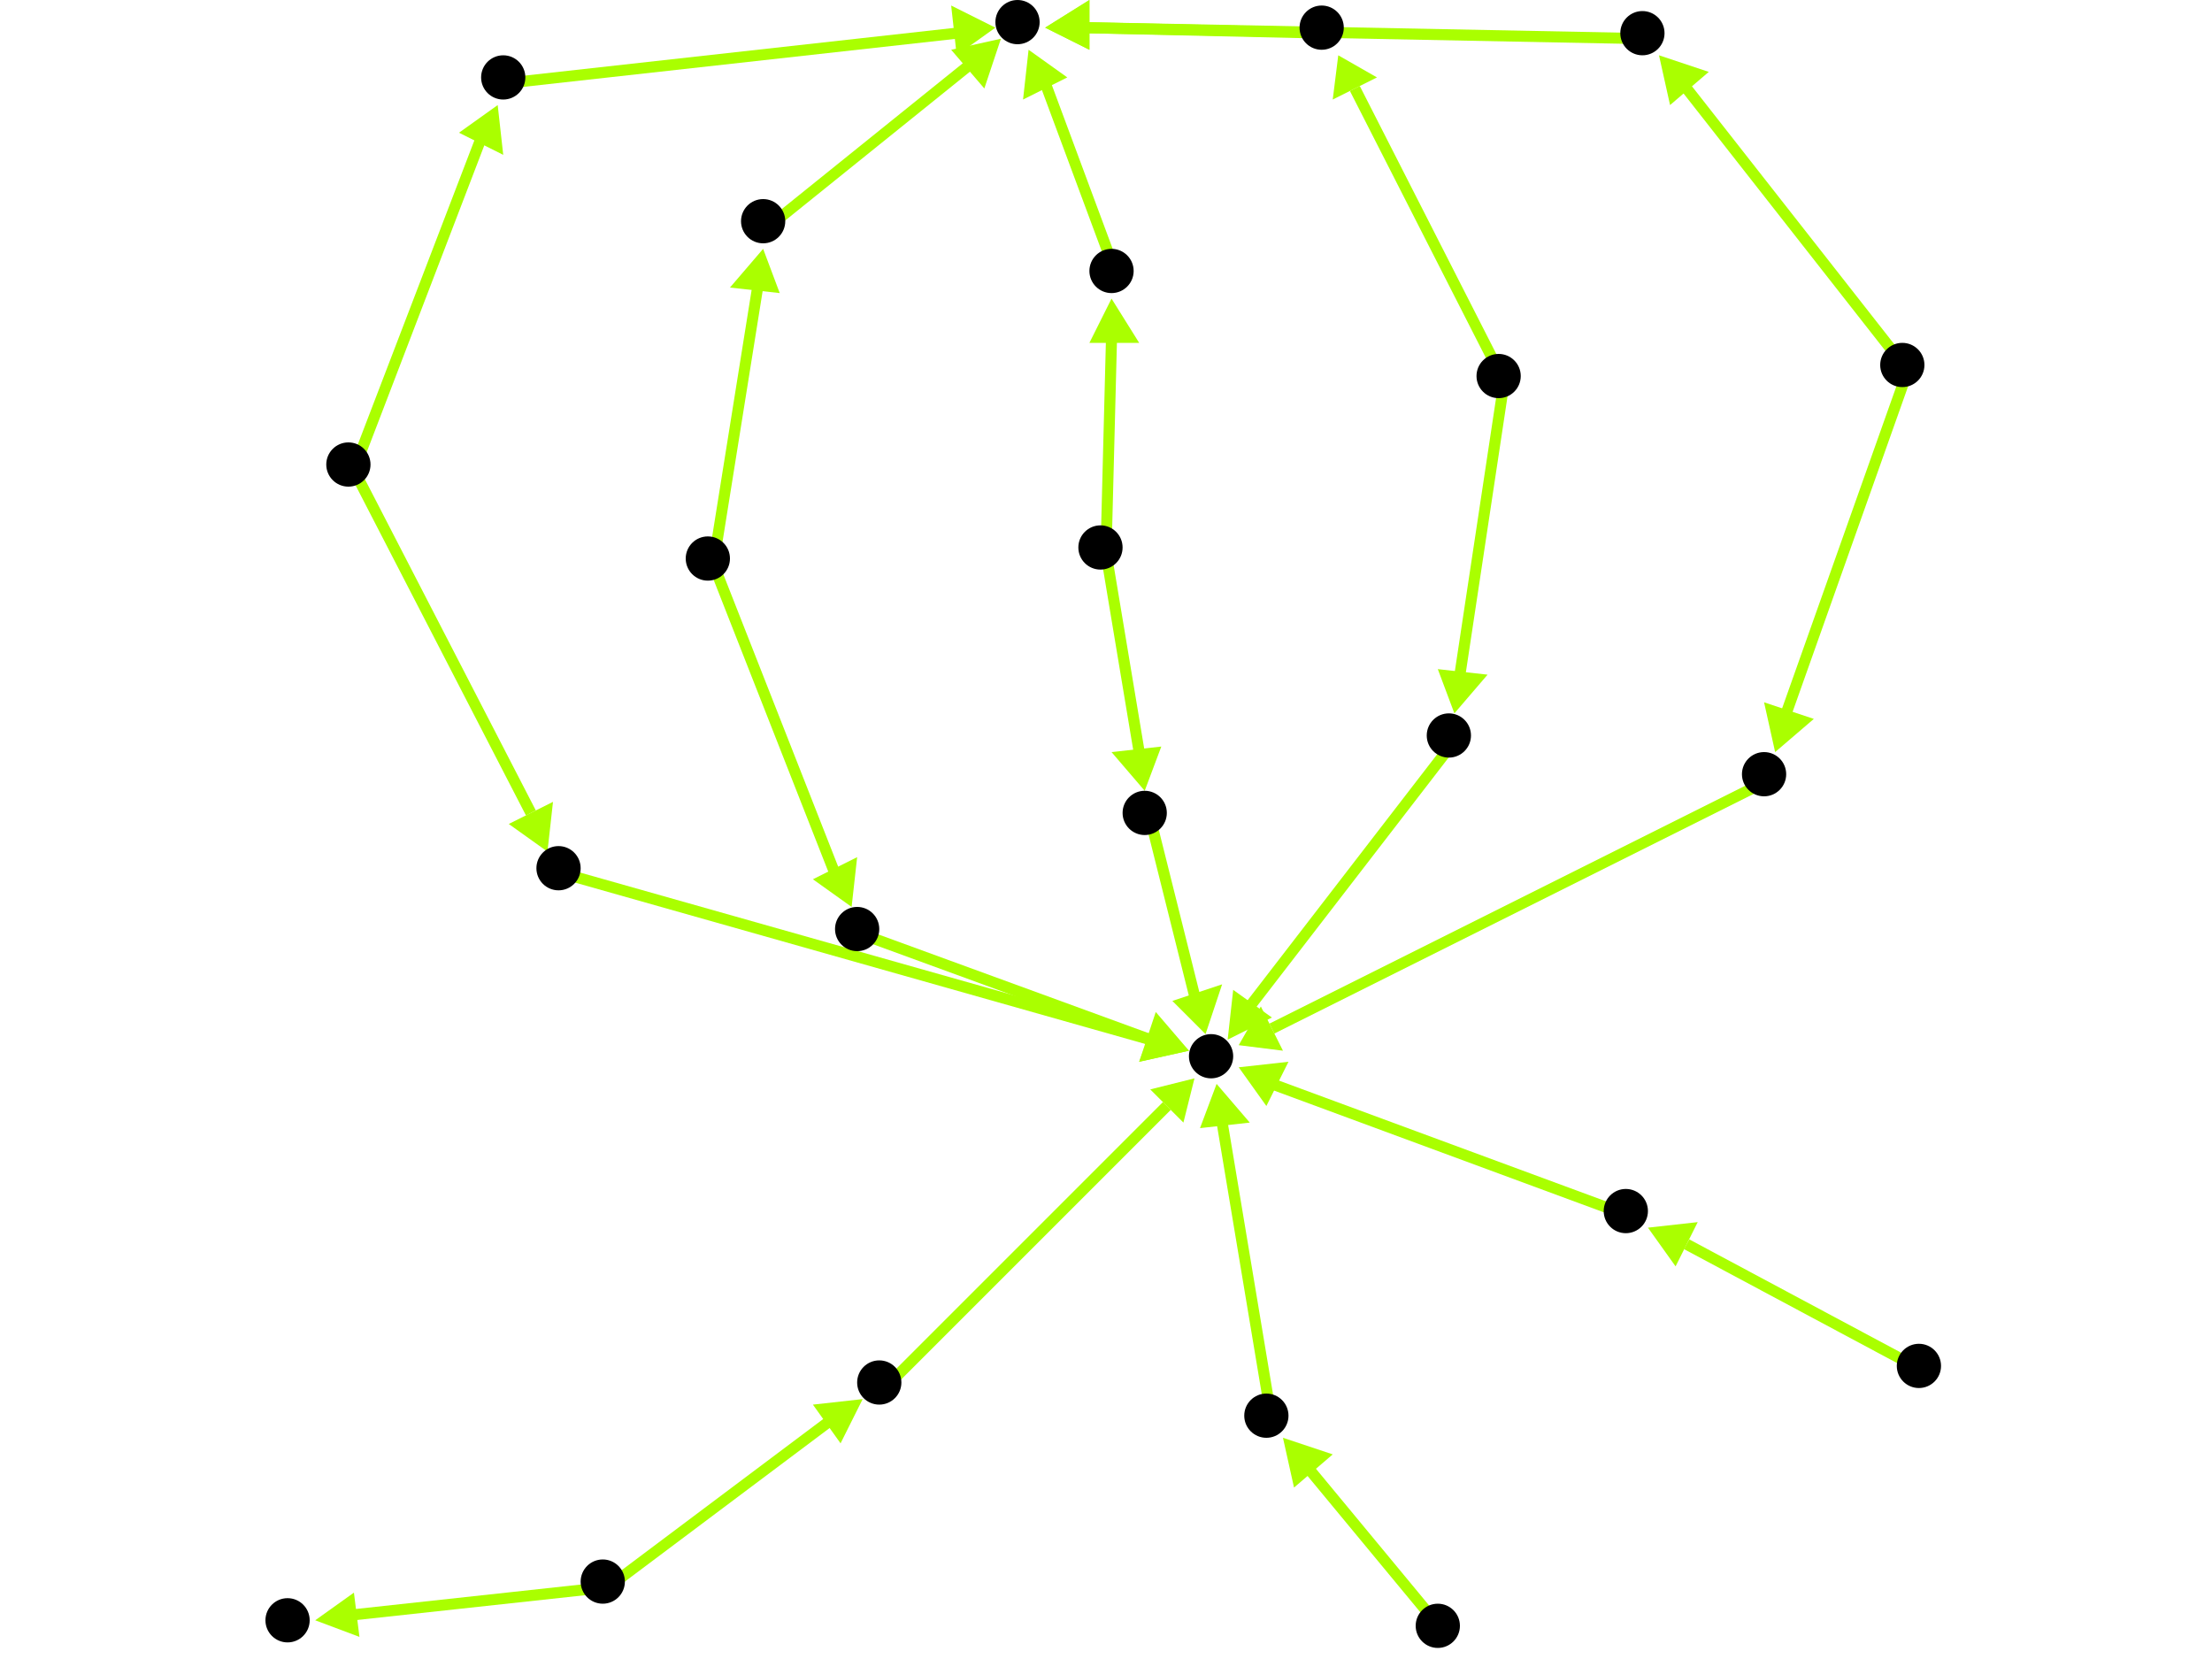 <?xml version="1.0" encoding="utf-8"?>
<!-- Created with Hypercube (http://tumic.wz.cz/hypercube) -->

<svg width="400" height="300" viewBox="0 0 400 300" xmlns="http://www.w3.org/2000/svg" baseProfile="tiny">

<g font-family="Helvetica" font-weight="normal">

<g>
	<polygon points="189,5 197,0 197,9" fill="#aaff00"/>
	<line x1="240" y1="6" x2="196" y2="5" stroke="#aaff00" stroke-width="2"/>
</g>
<g>
	<polygon points="263,129 260,121 269,122" fill="#aaff00"/>
	<line x1="272" y1="69" x2="264" y2="122" stroke="#aaff00" stroke-width="2"/>
</g>
<g>
	<polygon points="242,10 249,14 241,18" fill="#aaff00"/>
	<line x1="272" y1="69" x2="245" y2="16" stroke="#aaff00" stroke-width="2"/>
</g>
<g>
	<polygon points="222,188 223,179 230,184" fill="#aaff00"/>
	<line x1="263" y1="134" x2="226" y2="182" stroke="#aaff00" stroke-width="2"/>
</g>
<g>
	<polygon points="216,195 214,203 208,197" fill="#aaff00"/>
	<line x1="160" y1="251" x2="211" y2="200" stroke="#aaff00" stroke-width="2"/>
</g>
<g>
	<polygon points="156,253 152,261 147,254" fill="#aaff00"/>
	<line x1="110" y1="287" x2="150" y2="257" stroke="#aaff00" stroke-width="2"/>
</g>
<g>
	<polygon points="224,193 233,192 229,200" fill="#aaff00"/>
	<line x1="295" y1="220" x2="230" y2="196" stroke="#aaff00" stroke-width="2"/>
</g>
<g>
	<polygon points="298,222 307,221 303,229" fill="#aaff00"/>
	<line x1="348" y1="248" x2="305" y2="225" stroke="#aaff00" stroke-width="2"/>
</g>
<g>
	<polygon points="218,187 212,181 221,178" fill="#aaff00"/>
	<line x1="208" y1="148" x2="216" y2="180" stroke="#aaff00" stroke-width="2"/>
</g>
<g>
	<polygon points="207,143 201,136 210,135" fill="#aaff00"/>
	<line x1="200" y1="100" x2="206" y2="136" stroke="#aaff00" stroke-width="2"/>
</g>
<g>
	<polygon points="201,54 206,62 197,62" fill="#aaff00"/>
	<line x1="200" y1="100" x2="201" y2="61" stroke="#aaff00" stroke-width="2"/>
</g>
<g>
	<polygon points="186,9 193,14 185,18" fill="#aaff00"/>
	<line x1="202" y1="50" x2="189" y2="15" stroke="#aaff00" stroke-width="2"/>
</g>
<g>
	<polygon points="215,190 206,192 209,184" fill="#aaff00"/>
	<line x1="102" y1="158" x2="208" y2="188" stroke="#aaff00" stroke-width="2"/>
</g>
<g>
	<polygon points="99,154 92,149 100,145" fill="#aaff00"/>
	<line x1="64" y1="85" x2="96" y2="147" stroke="#aaff00" stroke-width="2"/>
</g>
<g>
	<polygon points="90,19 91,28 83,24" fill="#aaff00"/>
	<line x1="64" y1="85" x2="87" y2="25" stroke="#aaff00" stroke-width="2"/>
</g>
<g>
	<polygon points="180,5 173,10 172,1" fill="#aaff00"/>
	<line x1="92" y1="15" x2="173" y2="6" stroke="#aaff00" stroke-width="2"/>
</g>
<g>
	<polygon points="215,190 206,192 209,183" fill="#aaff00"/>
	<line x1="156" y1="169" x2="208" y2="188" stroke="#aaff00" stroke-width="2"/>
</g>
<g>
	<polygon points="154,164 147,159 155,155" fill="#aaff00"/>
	<line x1="129" y1="102" x2="151" y2="158" stroke="#aaff00" stroke-width="2"/>
</g>
<g>
	<polygon points="138,45 141,53 132,52" fill="#aaff00"/>
	<line x1="129" y1="102" x2="137" y2="52" stroke="#aaff00" stroke-width="2"/>
</g>
<g>
	<polygon points="181,7 178,16 172,9" fill="#aaff00"/>
	<line x1="139" y1="41" x2="175" y2="12" stroke="#aaff00" stroke-width="2"/>
</g>
<g>
	<polygon points="220,196 226,203 217,204" fill="#aaff00"/>
	<line x1="230" y1="257" x2="221" y2="203" stroke="#aaff00" stroke-width="2"/>
</g>
<g>
	<polygon points="232,260 241,263 234,269" fill="#aaff00"/>
	<line x1="261" y1="295" x2="237" y2="266" stroke="#aaff00" stroke-width="2"/>
</g>
<g>
	<polygon points="224,189 228,182 232,190" fill="#aaff00"/>
	<line x1="320" y1="141" x2="230" y2="186" stroke="#aaff00" stroke-width="2"/>
</g>
<g>
	<polygon points="321,136 319,127 328,130" fill="#aaff00"/>
	<line x1="345" y1="67" x2="323" y2="129" stroke="#aaff00" stroke-width="2"/>
</g>
<g>
	<polygon points="300,10 309,13 302,19" fill="#aaff00"/>
	<line x1="345" y1="67" x2="305" y2="16" stroke="#aaff00" stroke-width="2"/>
</g>
<g>
	<polygon points="189,5 197,0 197,9" fill="#aaff00"/>
	<line x1="298" y1="7" x2="196" y2="5" stroke="#aaff00" stroke-width="2"/>
</g>
<g>
	<polygon points="57,293 64,288 65,296" fill="#aaff00"/>
	<line x1="110" y1="287" x2="64" y2="292" stroke="#aaff00" stroke-width="2"/>
</g>

<g fill="#000000">
	<circle cx="184" cy="4" r="4"/>
</g>
<g fill="#000000">
	<circle cx="52" cy="293" r="4"/>
</g>
<g fill="#000000">
	<circle cx="219" cy="191" r="4"/>
</g>
<g fill="#000000">
	<circle cx="109" cy="286" r="4"/>
</g>
<g fill="#000000">
	<circle cx="159" cy="250" r="4"/>
</g>
<g fill="#000000">
	<circle cx="347" cy="247" r="4"/>
</g>
<g fill="#000000">
	<circle cx="294" cy="219" r="4"/>
</g>
<g fill="#000000">
	<circle cx="271" cy="68" r="4"/>
</g>
<g fill="#000000">
	<circle cx="262" cy="133" r="4"/>
</g>
<g fill="#000000">
	<circle cx="239" cy="5" r="4"/>
</g>
<g fill="#000000">
	<circle cx="199" cy="99" r="4"/>
</g>
<g fill="#000000">
	<circle cx="207" cy="147" r="4"/>
</g>
<g fill="#000000">
	<circle cx="201" cy="49" r="4"/>
</g>
<g fill="#000000">
	<circle cx="63" cy="84" r="4"/>
</g>
<g fill="#000000">
	<circle cx="101" cy="157" r="4"/>
</g>
<g fill="#000000">
	<circle cx="91" cy="14" r="4"/>
</g>
<g fill="#000000">
	<circle cx="128" cy="101" r="4"/>
</g>
<g fill="#000000">
	<circle cx="155" cy="168" r="4"/>
</g>
<g fill="#000000">
	<circle cx="138" cy="40" r="4"/>
</g>
<g fill="#000000">
	<circle cx="260" cy="294" r="4"/>
</g>
<g fill="#000000">
	<circle cx="229" cy="256" r="4"/>
</g>
<g fill="#000000">
	<circle cx="344" cy="66" r="4"/>
</g>
<g fill="#000000">
	<circle cx="319" cy="140" r="4"/>
</g>
<g fill="#000000">
	<circle cx="297" cy="6" r="4"/>
</g>

</g>

</svg>
